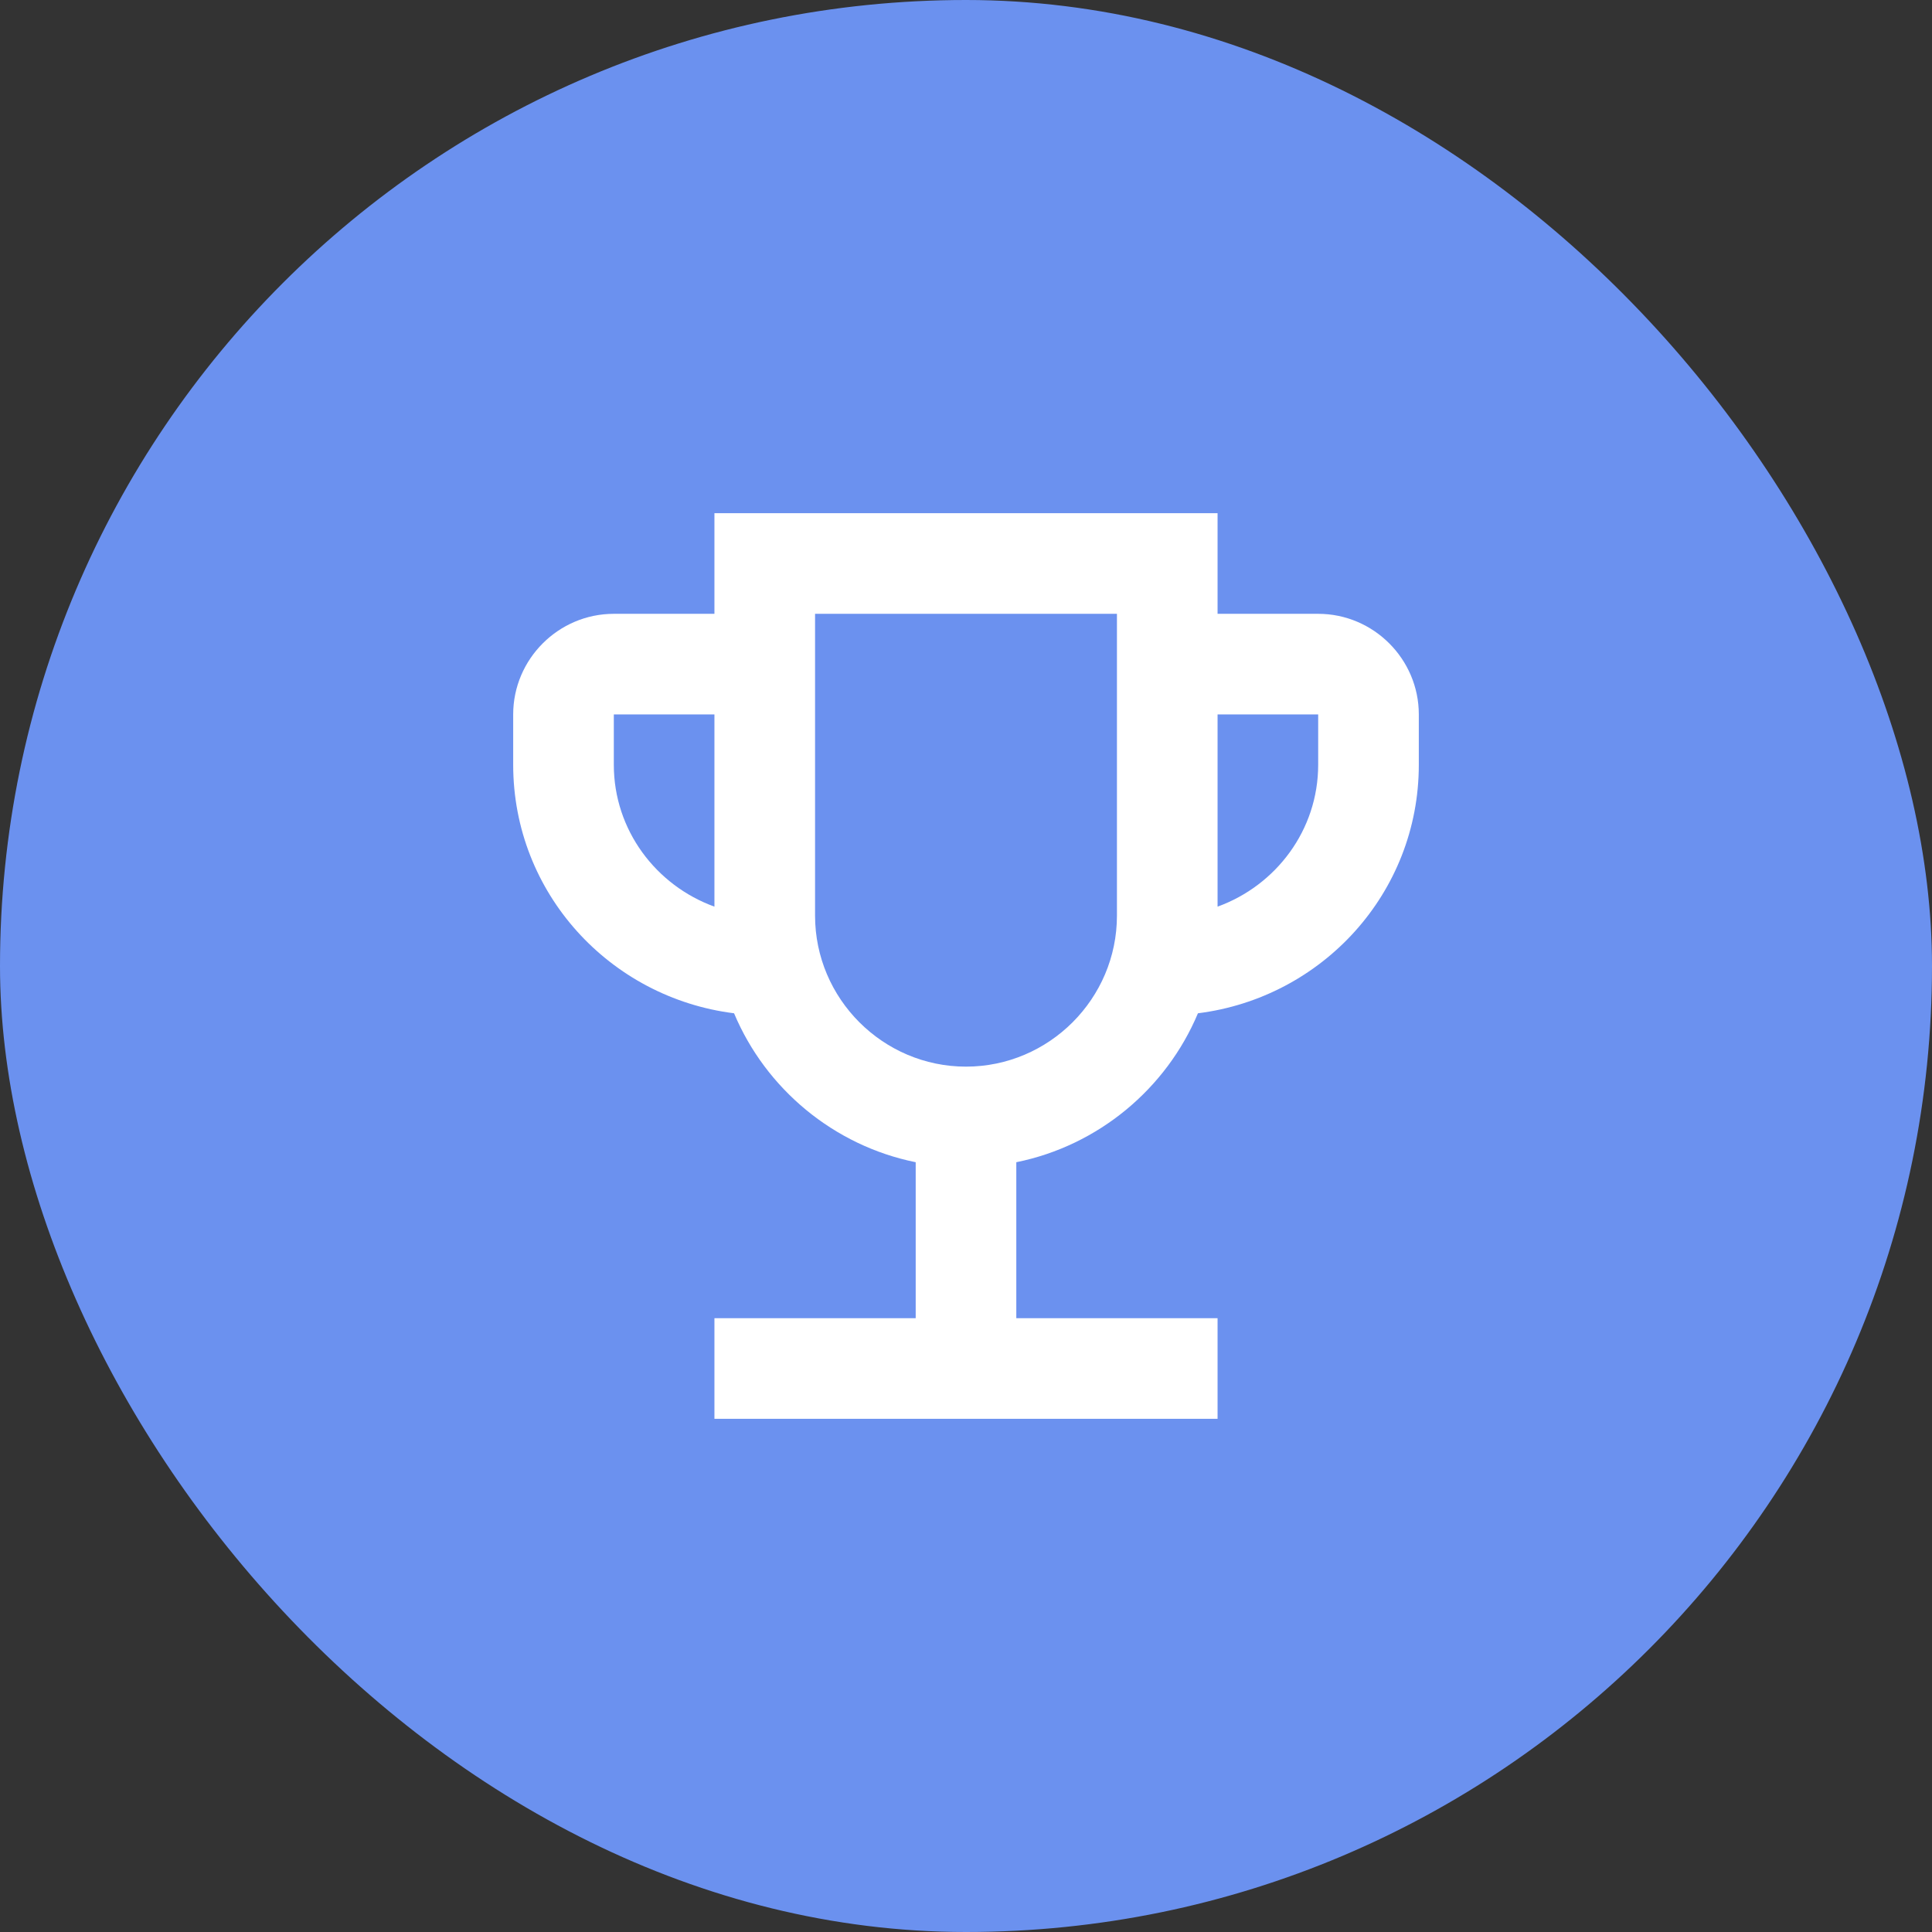 <svg width="80" height="80" viewBox="0 0 80 80" fill="none" xmlns="http://www.w3.org/2000/svg">
<rect x="0" y="0" width="80" height="80" fill="#333333" stroke="none"/>
<rect width="80" height="80" rx="40" fill="#6B91EF"/>
<path d="M54.583 25.417H50.417V21.25H29.583V25.417H25.417C23.125 25.417 21.25 27.292 21.25 29.583V31.667C21.25 36.979 25.25 41.312 30.396 41.958C31.708 45.083 34.521 47.438 37.917 48.125V54.583H29.583V58.75H50.417V54.583H42.083V48.125C45.479 47.438 48.292 45.083 49.604 41.958C54.75 41.312 58.75 36.979 58.75 31.667V29.583C58.75 27.292 56.875 25.417 54.583 25.417ZM25.417 31.667V29.583H29.583V37.542C27.167 36.667 25.417 34.375 25.417 31.667ZM40 44.167C36.562 44.167 33.75 41.354 33.75 37.917V25.417H46.25V37.917C46.25 41.354 43.438 44.167 40 44.167ZM54.583 31.667C54.583 34.375 52.833 36.667 50.417 37.542V29.583H54.583V31.667Z" fill="white"/>
</svg>
